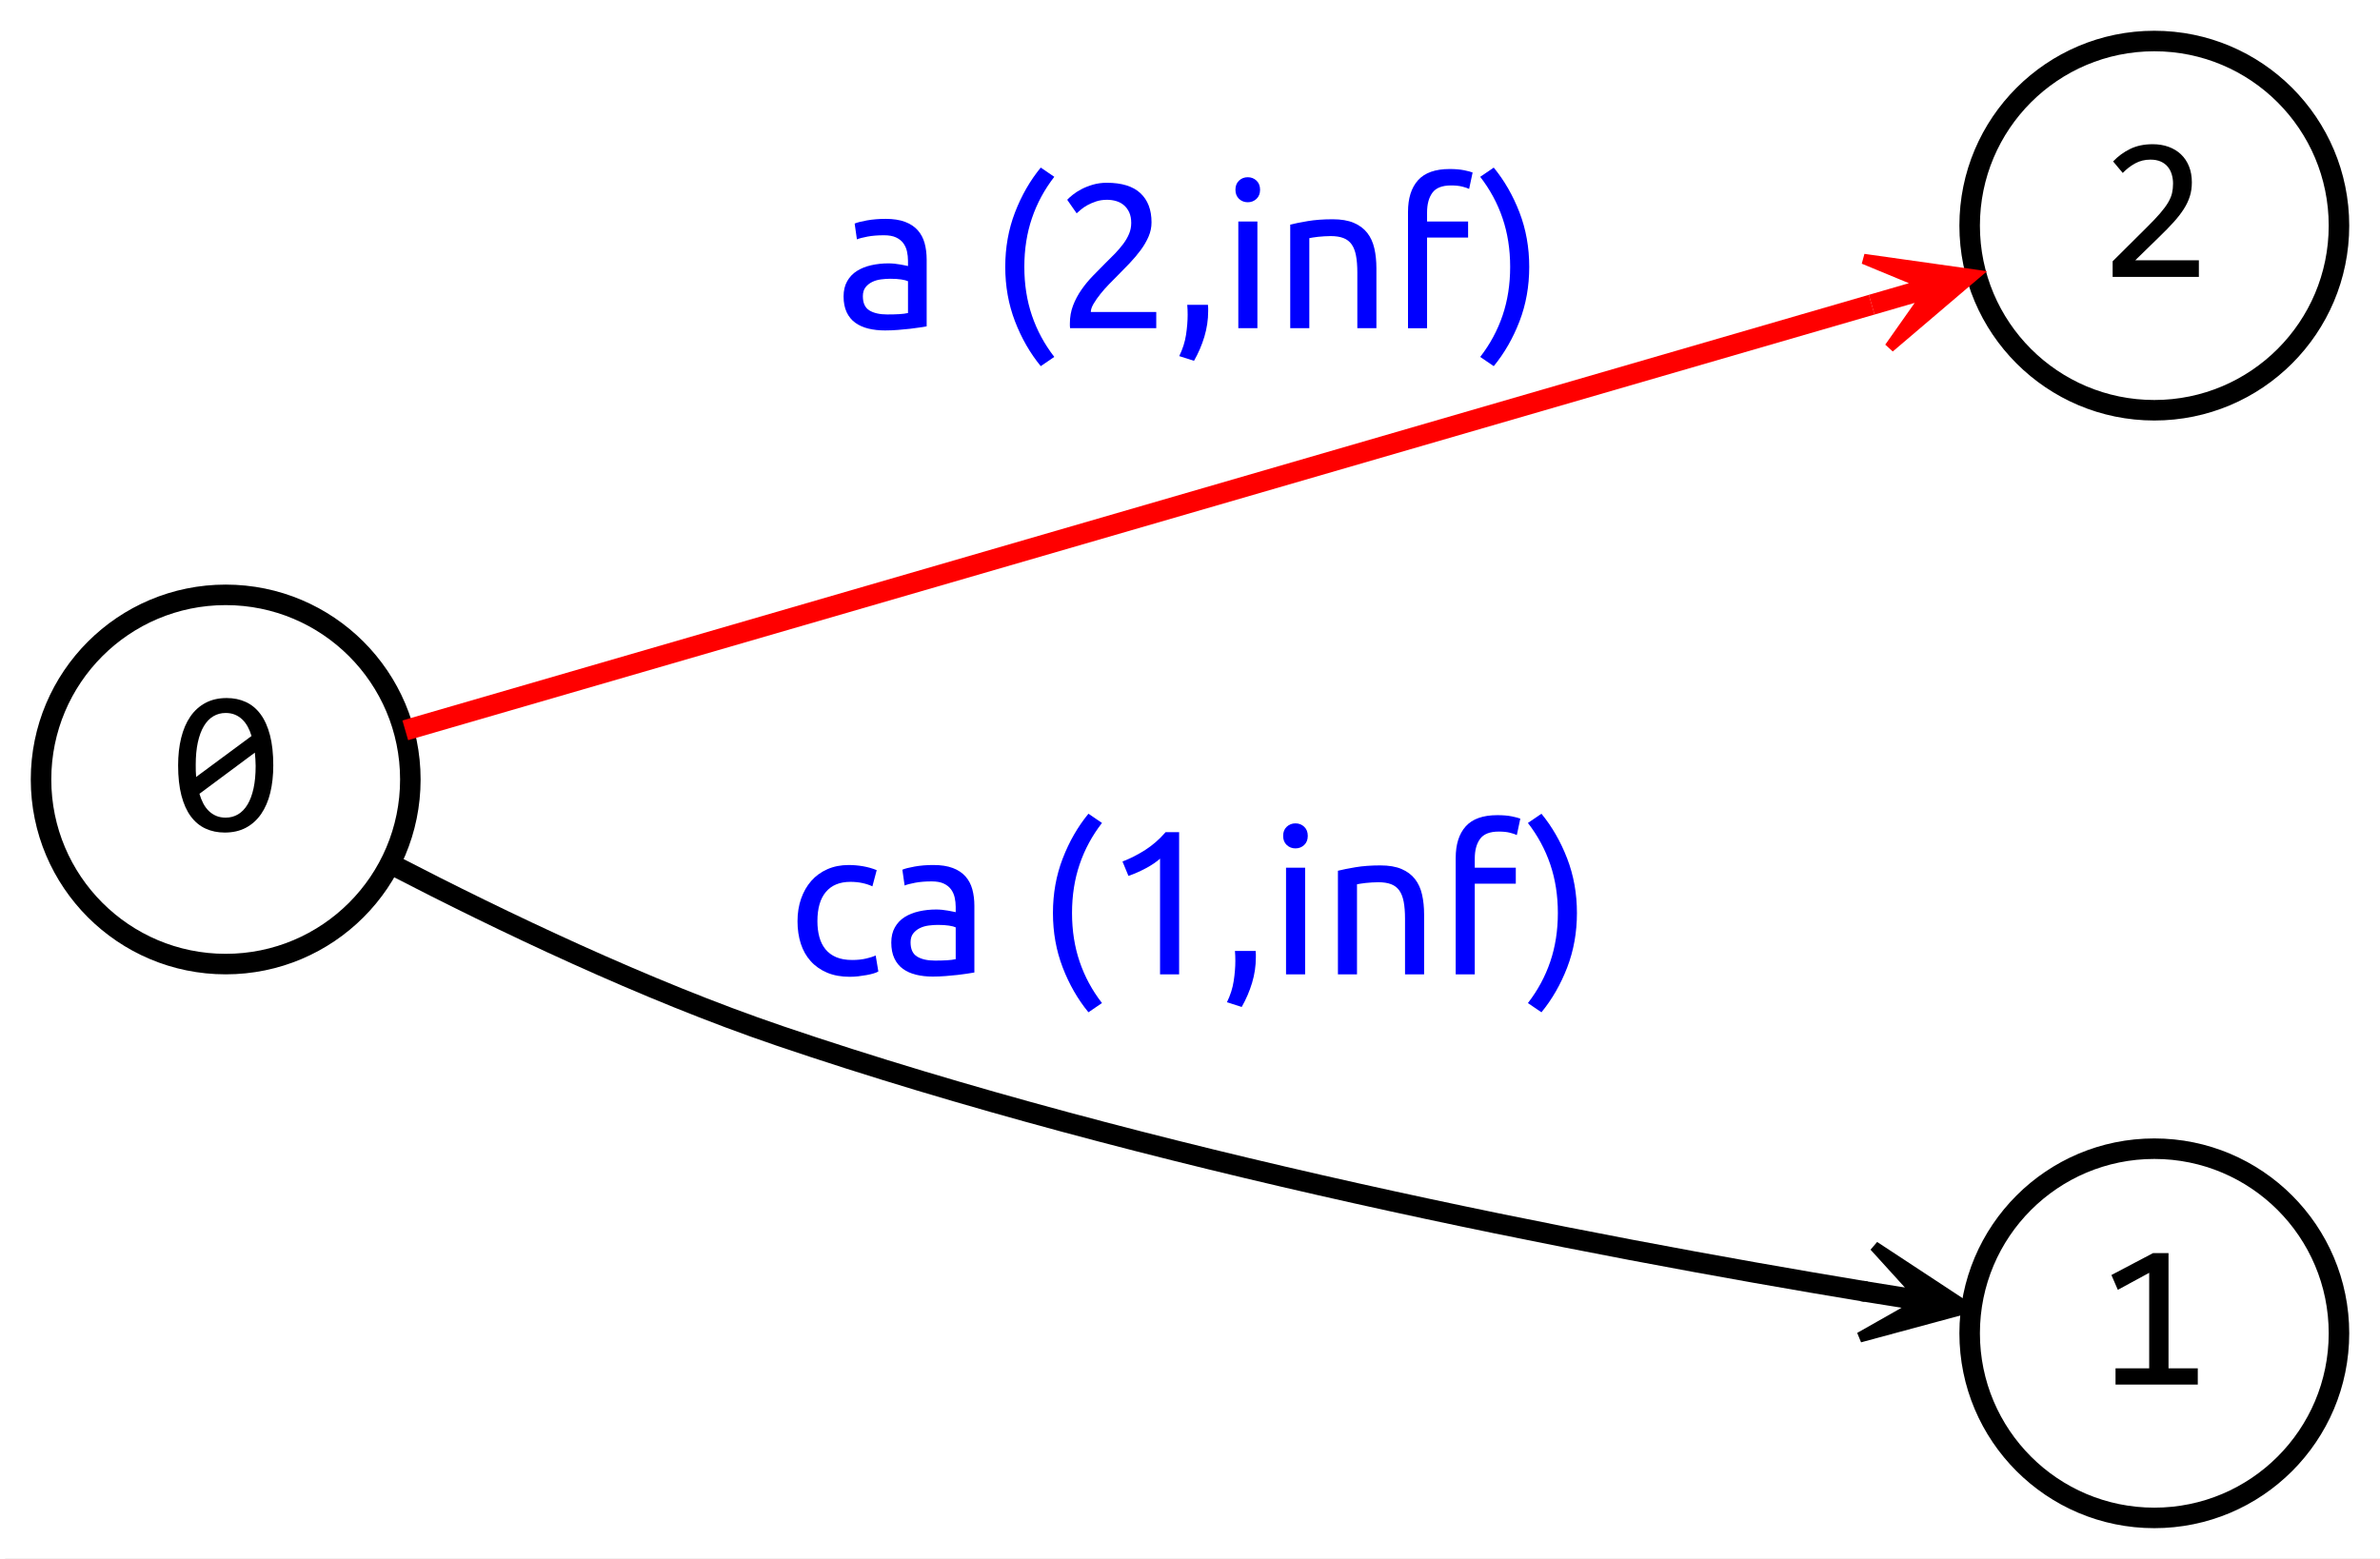 <?xml version="1.0" encoding="utf-8"?>
<!-- Generator: Adobe Illustrator 16.0.0, SVG Export Plug-In . SVG Version: 6.00 Build 0)  -->
<!DOCTYPE svg PUBLIC "-//W3C//DTD SVG 1.1//EN" "http://www.w3.org/Graphics/SVG/1.1/DTD/svg11.dtd">
<svg version="1.1" id="图层_1" xmlns="http://www.w3.org/2000/svg" xmlns:xlink="http://www.w3.org/1999/xlink" x="0px" y="0px"
	 width="232px" height="152px" viewBox="0 0 232 152" enable-background="new 0 0 232 152" xml:space="preserve">
<rect x="0" y="0" width="232" height="152" fill="#333333" stroke="none"/>
<g id="graph1" transform="scale(1 1) rotate(0) translate(4 148)">
	<title>G</title>
	<polygon fill="#FFFFFF" stroke="#FFFFFF" points="-4,5 -4,-148 229,-148 229,5 	"/>
	<g id="node1">
		<title>0</title>
		<ellipse fill="none" stroke="#000000" stroke-width="2" cx="18" cy="-72" rx="18" ry="18"/>
		<g enable-background="new    ">
			<path d="M22.639-73.377c0,0.977-0.098,1.867-0.293,2.671s-0.492,1.494-0.889,2.07s-0.89,1.022-1.479,1.338
				s-1.281,0.474-2.075,0.474c-0.684,0-1.305-0.129-1.865-0.386s-1.039-0.652-1.436-1.187s-0.703-1.214-0.918-2.041
				s-0.322-1.807-0.322-2.939c0-0.977,0.099-1.868,0.298-2.676s0.495-1.499,0.889-2.075s0.887-1.022,1.479-1.338
				s1.283-0.474,2.07-0.474c0.684,0,1.305,0.129,1.865,0.386s1.039,0.654,1.436,1.191s0.703,1.219,0.918,2.046
				S22.639-74.51,22.639-73.377z M15.08-73.436c0,0.202,0.001,0.403,0.005,0.605s0.015,0.397,0.034,0.586l5.4-3.994
				c-0.098-0.332-0.221-0.635-0.371-0.908s-0.329-0.51-0.537-0.708s-0.446-0.354-0.713-0.464S18.332-78.484,18-78.484
				c-0.443,0-0.845,0.107-1.206,0.322s-0.669,0.535-0.923,0.962s-0.449,0.954-0.586,1.582S15.08-74.263,15.08-73.436z M20.92-73.318
				c0-0.222-0.008-0.441-0.024-0.659s-0.034-0.432-0.054-0.64l-5.4,4.014c0.098,0.339,0.221,0.651,0.371,0.938
				s0.331,0.532,0.542,0.737s0.453,0.364,0.723,0.479s0.578,0.171,0.923,0.171c0.443,0,0.845-0.107,1.206-0.322
				s0.669-0.534,0.923-0.957s0.449-0.949,0.586-1.577S20.92-72.491,20.92-73.318z"/>
		</g>
	</g>
	<g id="node3">
		<title>2</title>
		<ellipse fill="none" stroke="#000000" stroke-width="2" cx="206" cy="-126" rx="18" ry="18"/>
		<g enable-background="new    ">
			<path d="M210.346-121h-8.408v-1.523l3.301-3.281c0.541-0.534,0.98-0.996,1.318-1.387s0.602-0.747,0.791-1.069
				s0.316-0.627,0.381-0.913s0.098-0.596,0.098-0.928c0-0.313-0.043-0.61-0.127-0.894s-0.215-0.532-0.391-0.747
				s-0.404-0.384-0.684-0.508s-0.615-0.186-1.006-0.186c-0.541,0-1.031,0.12-1.475,0.361s-0.85,0.554-1.221,0.938l-0.938-1.123
				c0.482-0.508,1.037-0.915,1.665-1.221s1.358-0.459,2.192-0.459c0.566,0,1.082,0.085,1.548,0.254s0.868,0.413,1.206,0.732
				s0.601,0.71,0.786,1.172s0.278,0.983,0.278,1.563c0,0.488-0.064,0.94-0.195,1.357s-0.327,0.832-0.591,1.245
				s-0.596,0.842-0.996,1.284s-0.874,0.928-1.421,1.455l-2.314,2.256h6.201V-121z"/>
		</g>
	</g>
	<g id="edge2">
		<title>0-&gt;2</title>
		<path fill="none" stroke="#FF0000" stroke-width="2" d="M35.506-76.792c32.263-9.367,103.935-30.175,142.947-41.501"/>
		<polygon fill="#FF0000" stroke="#FF0000" points="188.531,-121.219 177.673,-122.752 183.59,-120.305 178.788,-118.911 
			178.927,-118.43 179.066,-117.95 183.868,-119.344 180.182,-114.109 188.531,-121.219 		"/>
		<g enable-background="new    ">
			<path fill="#0000FF" d="M82.331-126.66c0.747,0,1.376,0.097,1.89,0.29c0.513,0.193,0.926,0.467,1.24,0.82s0.537,0.773,0.67,1.26
				c0.133,0.487,0.2,1.023,0.2,1.61v6.5c-0.16,0.026-0.383,0.063-0.67,0.109c-0.287,0.047-0.61,0.09-0.97,0.13
				c-0.36,0.04-0.75,0.077-1.17,0.11s-0.837,0.05-1.25,0.05c-0.587,0-1.127-0.06-1.62-0.18s-0.92-0.31-1.28-0.57
				c-0.36-0.26-0.64-0.603-0.84-1.029c-0.2-0.427-0.3-0.94-0.3-1.54c0-0.573,0.117-1.067,0.35-1.48s0.55-0.746,0.95-1
				c0.4-0.253,0.866-0.439,1.4-0.56c0.533-0.12,1.093-0.181,1.68-0.181c0.187,0,0.38,0.011,0.58,0.03
				c0.2,0.021,0.39,0.047,0.57,0.08c0.18,0.033,0.336,0.063,0.47,0.09c0.133,0.027,0.227,0.047,0.28,0.061v-0.521
				c0-0.307-0.034-0.61-0.1-0.91c-0.067-0.3-0.187-0.566-0.36-0.8c-0.174-0.233-0.41-0.42-0.71-0.56c-0.3-0.141-0.69-0.21-1.17-0.21
				c-0.613,0-1.15,0.043-1.61,0.13s-0.803,0.177-1.03,0.27l-0.22-1.54c0.24-0.106,0.64-0.21,1.2-0.31
				C81.071-126.61,81.678-126.66,82.331-126.66z M82.491-117.34c0.44,0,0.83-0.01,1.17-0.03c0.34-0.02,0.623-0.057,0.85-0.11v-3.1
				c-0.134-0.066-0.35-0.123-0.65-0.17c-0.3-0.047-0.664-0.07-1.09-0.07c-0.28,0-0.577,0.021-0.89,0.061
				c-0.313,0.04-0.6,0.123-0.86,0.25c-0.26,0.127-0.477,0.3-0.65,0.52c-0.173,0.221-0.26,0.51-0.26,0.87
				c0,0.667,0.213,1.13,0.64,1.39C81.178-117.47,81.758-117.34,82.491-117.34z"/>
			<path fill="#0000FF" d="M95.851-121.98c0,1.707,0.247,3.287,0.74,4.74c0.493,1.453,1.22,2.8,2.18,4.04l-1.32,0.9
				c-1.04-1.267-1.877-2.724-2.51-4.37s-0.95-3.417-0.95-5.311c0-1.893,0.316-3.663,0.95-5.31s1.47-3.104,2.51-4.37l1.32,0.9
				c-0.96,1.24-1.687,2.587-2.18,4.04C96.097-125.267,95.851-123.687,95.851-121.98z"/>
			<path fill="#0000FF" d="M108.25-126.32c0,0.48-0.097,0.943-0.29,1.391c-0.193,0.446-0.45,0.887-0.77,1.319
				c-0.32,0.434-0.68,0.86-1.08,1.28c-0.4,0.42-0.8,0.83-1.2,1.23c-0.227,0.227-0.49,0.493-0.79,0.8s-0.583,0.627-0.85,0.96
				s-0.49,0.653-0.67,0.96s-0.27,0.573-0.27,0.8h6.38v1.58h-8.4c-0.013-0.08-0.02-0.16-0.02-0.24s0-0.153,0-0.22
				c0-0.627,0.103-1.21,0.31-1.75c0.207-0.54,0.477-1.05,0.81-1.53c0.333-0.479,0.707-0.933,1.12-1.359
				c0.413-0.427,0.82-0.841,1.22-1.24c0.333-0.32,0.65-0.637,0.95-0.95s0.566-0.627,0.8-0.94c0.233-0.313,0.42-0.636,0.56-0.97
				c0.14-0.333,0.21-0.687,0.21-1.06c0-0.4-0.063-0.74-0.19-1.021c-0.127-0.279-0.297-0.513-0.51-0.7
				c-0.213-0.187-0.463-0.322-0.75-0.409c-0.287-0.087-0.59-0.13-0.91-0.13c-0.387,0-0.74,0.053-1.06,0.159
				c-0.32,0.107-0.607,0.23-0.86,0.37c-0.253,0.141-0.467,0.287-0.64,0.44s-0.307,0.27-0.4,0.35l-0.92-1.319
				c0.12-0.134,0.3-0.297,0.54-0.49c0.24-0.193,0.526-0.377,0.86-0.55c0.333-0.174,0.707-0.32,1.12-0.44
				c0.413-0.12,0.86-0.18,1.34-0.18c1.453,0,2.543,0.337,3.27,1.01C107.887-128.496,108.25-127.547,108.25-126.32z"/>
			<path fill="#0000FF" d="M113.75-118.28c0.014,0.107,0.021,0.21,0.021,0.311c0,0.1,0,0.203,0,0.31c0,0.84-0.124,1.67-0.37,2.49
				c-0.247,0.82-0.584,1.604-1.01,2.35l-1.44-0.46c0.333-0.68,0.553-1.37,0.66-2.069c0.106-0.7,0.16-1.357,0.16-1.971
				c0-0.173-0.003-0.34-0.01-0.5s-0.017-0.313-0.03-0.46H113.75z"/>
			<path fill="#0000FF" d="M117.63-128.28c-0.333,0-0.616-0.109-0.851-0.33c-0.232-0.22-0.35-0.517-0.35-0.89s0.117-0.67,0.35-0.89
				c0.234-0.221,0.518-0.33,0.851-0.33s0.616,0.109,0.851,0.33c0.232,0.22,0.35,0.517,0.35,0.89s-0.117,0.67-0.35,0.89
				C118.246-128.39,117.963-128.28,117.63-128.28z M118.57-116h-1.86v-10.4h1.86V-116z"/>
			<path fill="#0000FF" d="M121.77-126.1c0.427-0.107,0.994-0.221,1.7-0.341c0.706-0.119,1.521-0.18,2.44-0.18
				c0.826,0,1.513,0.117,2.06,0.351s0.983,0.56,1.31,0.979c0.327,0.42,0.557,0.924,0.69,1.51c0.134,0.587,0.2,1.233,0.2,1.94v5.84
				h-1.859v-5.44c0-0.64-0.044-1.187-0.131-1.64c-0.086-0.453-0.23-0.82-0.43-1.1c-0.2-0.28-0.467-0.483-0.801-0.61
				c-0.332-0.127-0.746-0.19-1.239-0.19c-0.2,0-0.407,0.008-0.62,0.021c-0.213,0.014-0.417,0.03-0.609,0.05
				c-0.193,0.021-0.367,0.044-0.521,0.07s-0.264,0.047-0.33,0.06v8.78h-1.86V-126.1z"/>
			<path fill="#0000FF" d="M137.31-131.52c0.546,0,1.017,0.039,1.409,0.119c0.394,0.08,0.671,0.154,0.83,0.221l-0.34,1.6
				c-0.16-0.08-0.387-0.156-0.68-0.229s-0.653-0.11-1.08-0.11c-0.867,0-1.473,0.236-1.82,0.71c-0.346,0.474-0.52,1.11-0.52,1.91
				v0.899h4v1.561h-4v8.84h-1.859v-11.34c0-1.333,0.326-2.363,0.979-3.09S135.909-131.52,137.31-131.52z"/>
			<path fill="#0000FF" d="M143.209-121.98c0-1.706-0.247-3.286-0.74-4.739s-1.22-2.8-2.18-4.04l1.32-0.9
				c1.039,1.267,1.876,2.724,2.51,4.37c0.633,1.646,0.949,3.417,0.949,5.31c0,1.894-0.316,3.664-0.949,5.311
				c-0.634,1.646-1.471,3.104-2.51,4.37l-1.32-0.9c0.96-1.24,1.687-2.587,2.18-4.04S143.209-120.273,143.209-121.98z"/>
		</g>
	</g>
	<g id="node5">
		<title>1</title>
		<ellipse fill="none" stroke="#000000" stroke-width="2" cx="206" cy="-18" rx="18" ry="18"/>
		<g enable-background="new    ">
			<path d="M210.238-13h-8.018v-1.582h3.281v-9.316l-3.057,1.66l-0.625-1.445l4.063-2.139h1.504v11.24h2.852V-13z"/>
		</g>
	</g>
	<g id="edge4">
		<title>0-&gt;1</title>
		<path fill="none" stroke="#000000" stroke-width="2" d="M34.384-63.605C44.761-58.23,58.9-51.453,72-47
			c35.753,12.155,78.689,20.435,105.913,24.941"/>
		<polygon stroke="#000000" points="187.87,-20.463 178.708,-26.489 183.014,-21.748 178.075,-22.539 177.996,-22.046 
			177.917,-21.552 182.854,-20.761 177.284,-17.603 187.87,-20.463 		"/>
		<g enable-background="new    ">
			<path fill="#0000FF" d="M78.841-52.76c-0.84,0-1.577-0.134-2.21-0.4c-0.634-0.267-1.167-0.64-1.6-1.12
				c-0.434-0.479-0.757-1.05-0.97-1.71s-0.32-1.39-0.32-2.189c0-0.801,0.117-1.533,0.35-2.2c0.233-0.667,0.563-1.243,0.99-1.73
				c0.427-0.486,0.95-0.866,1.57-1.14c0.62-0.273,1.31-0.41,2.07-0.41c0.467,0,0.933,0.04,1.4,0.12s0.913,0.207,1.34,0.38
				l-0.42,1.58c-0.28-0.133-0.603-0.24-0.97-0.32c-0.367-0.08-0.757-0.119-1.17-0.119c-1.04,0-1.837,0.326-2.39,0.979
				c-0.554,0.653-0.83,1.606-0.83,2.86c0,0.56,0.063,1.073,0.19,1.54c0.126,0.467,0.327,0.866,0.6,1.199
				c0.273,0.334,0.623,0.591,1.05,0.771s0.947,0.27,1.56,0.27c0.493,0,0.94-0.046,1.34-0.14c0.4-0.093,0.713-0.193,0.94-0.3
				l0.26,1.56c-0.107,0.067-0.26,0.13-0.46,0.19c-0.2,0.06-0.427,0.113-0.68,0.16c-0.253,0.046-0.523,0.086-0.81,0.12
				C79.384-52.777,79.108-52.76,78.841-52.76z"/>
			<path fill="#0000FF" d="M86.981-63.66c0.747,0,1.376,0.097,1.89,0.29c0.513,0.193,0.926,0.467,1.24,0.82s0.537,0.773,0.67,1.26
				c0.133,0.487,0.2,1.023,0.2,1.61v6.5c-0.16,0.026-0.383,0.063-0.67,0.109c-0.287,0.047-0.61,0.09-0.97,0.13
				c-0.36,0.04-0.75,0.077-1.17,0.11s-0.837,0.05-1.25,0.05c-0.587,0-1.127-0.06-1.62-0.18s-0.92-0.31-1.28-0.57
				c-0.36-0.26-0.64-0.603-0.84-1.029c-0.2-0.427-0.3-0.94-0.3-1.54c0-0.573,0.117-1.067,0.35-1.48s0.55-0.746,0.95-1
				c0.4-0.253,0.866-0.439,1.4-0.56c0.533-0.12,1.093-0.181,1.68-0.181c0.187,0,0.38,0.011,0.58,0.03
				c0.2,0.021,0.39,0.047,0.57,0.08c0.18,0.033,0.336,0.063,0.47,0.09c0.133,0.027,0.227,0.047,0.28,0.061v-0.521
				c0-0.307-0.034-0.61-0.1-0.91c-0.067-0.3-0.187-0.566-0.36-0.8c-0.174-0.233-0.41-0.42-0.71-0.56c-0.3-0.141-0.69-0.21-1.17-0.21
				c-0.613,0-1.15,0.043-1.61,0.13s-0.803,0.177-1.03,0.27l-0.22-1.54c0.24-0.106,0.64-0.21,1.2-0.31
				C85.721-63.61,86.328-63.66,86.981-63.66z M87.141-54.34c0.44,0,0.83-0.01,1.17-0.03c0.34-0.02,0.623-0.057,0.85-0.11v-3.1
				c-0.134-0.066-0.35-0.123-0.65-0.17c-0.3-0.047-0.664-0.07-1.09-0.07c-0.28,0-0.577,0.021-0.89,0.061
				c-0.313,0.04-0.6,0.123-0.86,0.25c-0.26,0.127-0.477,0.3-0.65,0.52c-0.173,0.221-0.26,0.51-0.26,0.87
				c0,0.667,0.213,1.13,0.64,1.39C85.828-54.47,86.408-54.34,87.141-54.34z"/>
			<path fill="#0000FF" d="M100.5-58.98c0,1.707,0.247,3.287,0.74,4.74c0.493,1.453,1.22,2.8,2.18,4.04l-1.32,0.9
				c-1.04-1.267-1.877-2.724-2.51-4.37s-0.95-3.417-0.95-5.311c0-1.893,0.316-3.663,0.95-5.31s1.47-3.104,2.51-4.37l1.32,0.9
				c-0.96,1.24-1.687,2.587-2.18,4.04C100.747-62.267,100.5-60.687,100.5-58.98z"/>
			<path fill="#0000FF" d="M105.42-64c0.76-0.293,1.5-0.67,2.22-1.13c0.72-0.46,1.38-1.037,1.98-1.73h1.32V-53h-1.86v-11.28
				c-0.16,0.147-0.357,0.3-0.59,0.46c-0.233,0.16-0.487,0.313-0.76,0.46c-0.273,0.147-0.56,0.287-0.86,0.42
				c-0.3,0.134-0.59,0.247-0.87,0.341L105.42-64z"/>
			<path fill="#0000FF" d="M118.4-55.28c0.014,0.107,0.02,0.21,0.02,0.311c0,0.1,0,0.203,0,0.31c0,0.84-0.123,1.67-0.369,2.49
				c-0.248,0.82-0.584,1.604-1.01,2.35l-1.441-0.46c0.334-0.68,0.554-1.37,0.66-2.069c0.107-0.7,0.16-1.357,0.16-1.971
				c0-0.173-0.003-0.34-0.01-0.5s-0.017-0.313-0.029-0.46H118.4z"/>
			<path fill="#0000FF" d="M122.28-65.28c-0.333,0-0.616-0.109-0.851-0.33c-0.232-0.22-0.35-0.517-0.35-0.89s0.117-0.67,0.35-0.89
				c0.234-0.221,0.518-0.33,0.851-0.33s0.616,0.109,0.851,0.33c0.232,0.22,0.35,0.517,0.35,0.89s-0.117,0.67-0.35,0.89
				C122.896-65.39,122.613-65.28,122.28-65.28z M123.221-53h-1.86v-10.4h1.86V-53z"/>
			<path fill="#0000FF" d="M126.42-63.1c0.426-0.107,0.993-0.221,1.699-0.341c0.707-0.119,1.521-0.18,2.441-0.18
				c0.826,0,1.512,0.117,2.059,0.351s0.984,0.56,1.311,0.979s0.557,0.924,0.689,1.51c0.134,0.587,0.201,1.233,0.201,1.94V-53h-1.86
				v-5.44c0-0.64-0.044-1.187-0.13-1.64c-0.087-0.453-0.23-0.82-0.43-1.1c-0.201-0.28-0.467-0.483-0.801-0.61
				c-0.333-0.127-0.746-0.19-1.24-0.19c-0.199,0-0.406,0.008-0.619,0.021c-0.214,0.014-0.418,0.03-0.61,0.05
				c-0.193,0.021-0.366,0.044-0.521,0.07c-0.152,0.026-0.264,0.047-0.33,0.06V-53h-1.859V-63.1z"/>
			<path fill="#0000FF" d="M141.96-68.52c0.546,0,1.017,0.039,1.409,0.119c0.394,0.08,0.671,0.154,0.83,0.221l-0.34,1.6
				c-0.16-0.08-0.387-0.156-0.68-0.229s-0.653-0.11-1.08-0.11c-0.867,0-1.473,0.236-1.82,0.71c-0.346,0.474-0.52,1.11-0.52,1.91
				v0.899h4v1.561h-4V-53H137.9v-11.34c0-1.333,0.326-2.363,0.979-3.09S140.56-68.52,141.96-68.52z"/>
			<path fill="#0000FF" d="M147.859-58.98c0-1.706-0.247-3.286-0.74-4.739s-1.22-2.8-2.18-4.04l1.32-0.9
				c1.039,1.267,1.876,2.724,2.51,4.37c0.633,1.646,0.949,3.417,0.949,5.31c0,1.894-0.316,3.664-0.949,5.311
				c-0.634,1.646-1.471,3.104-2.51,4.37l-1.32-0.9c0.96-1.24,1.687-2.587,2.18-4.04S147.859-57.273,147.859-58.98z"/>
		</g>
	</g>
</g>
</svg>

